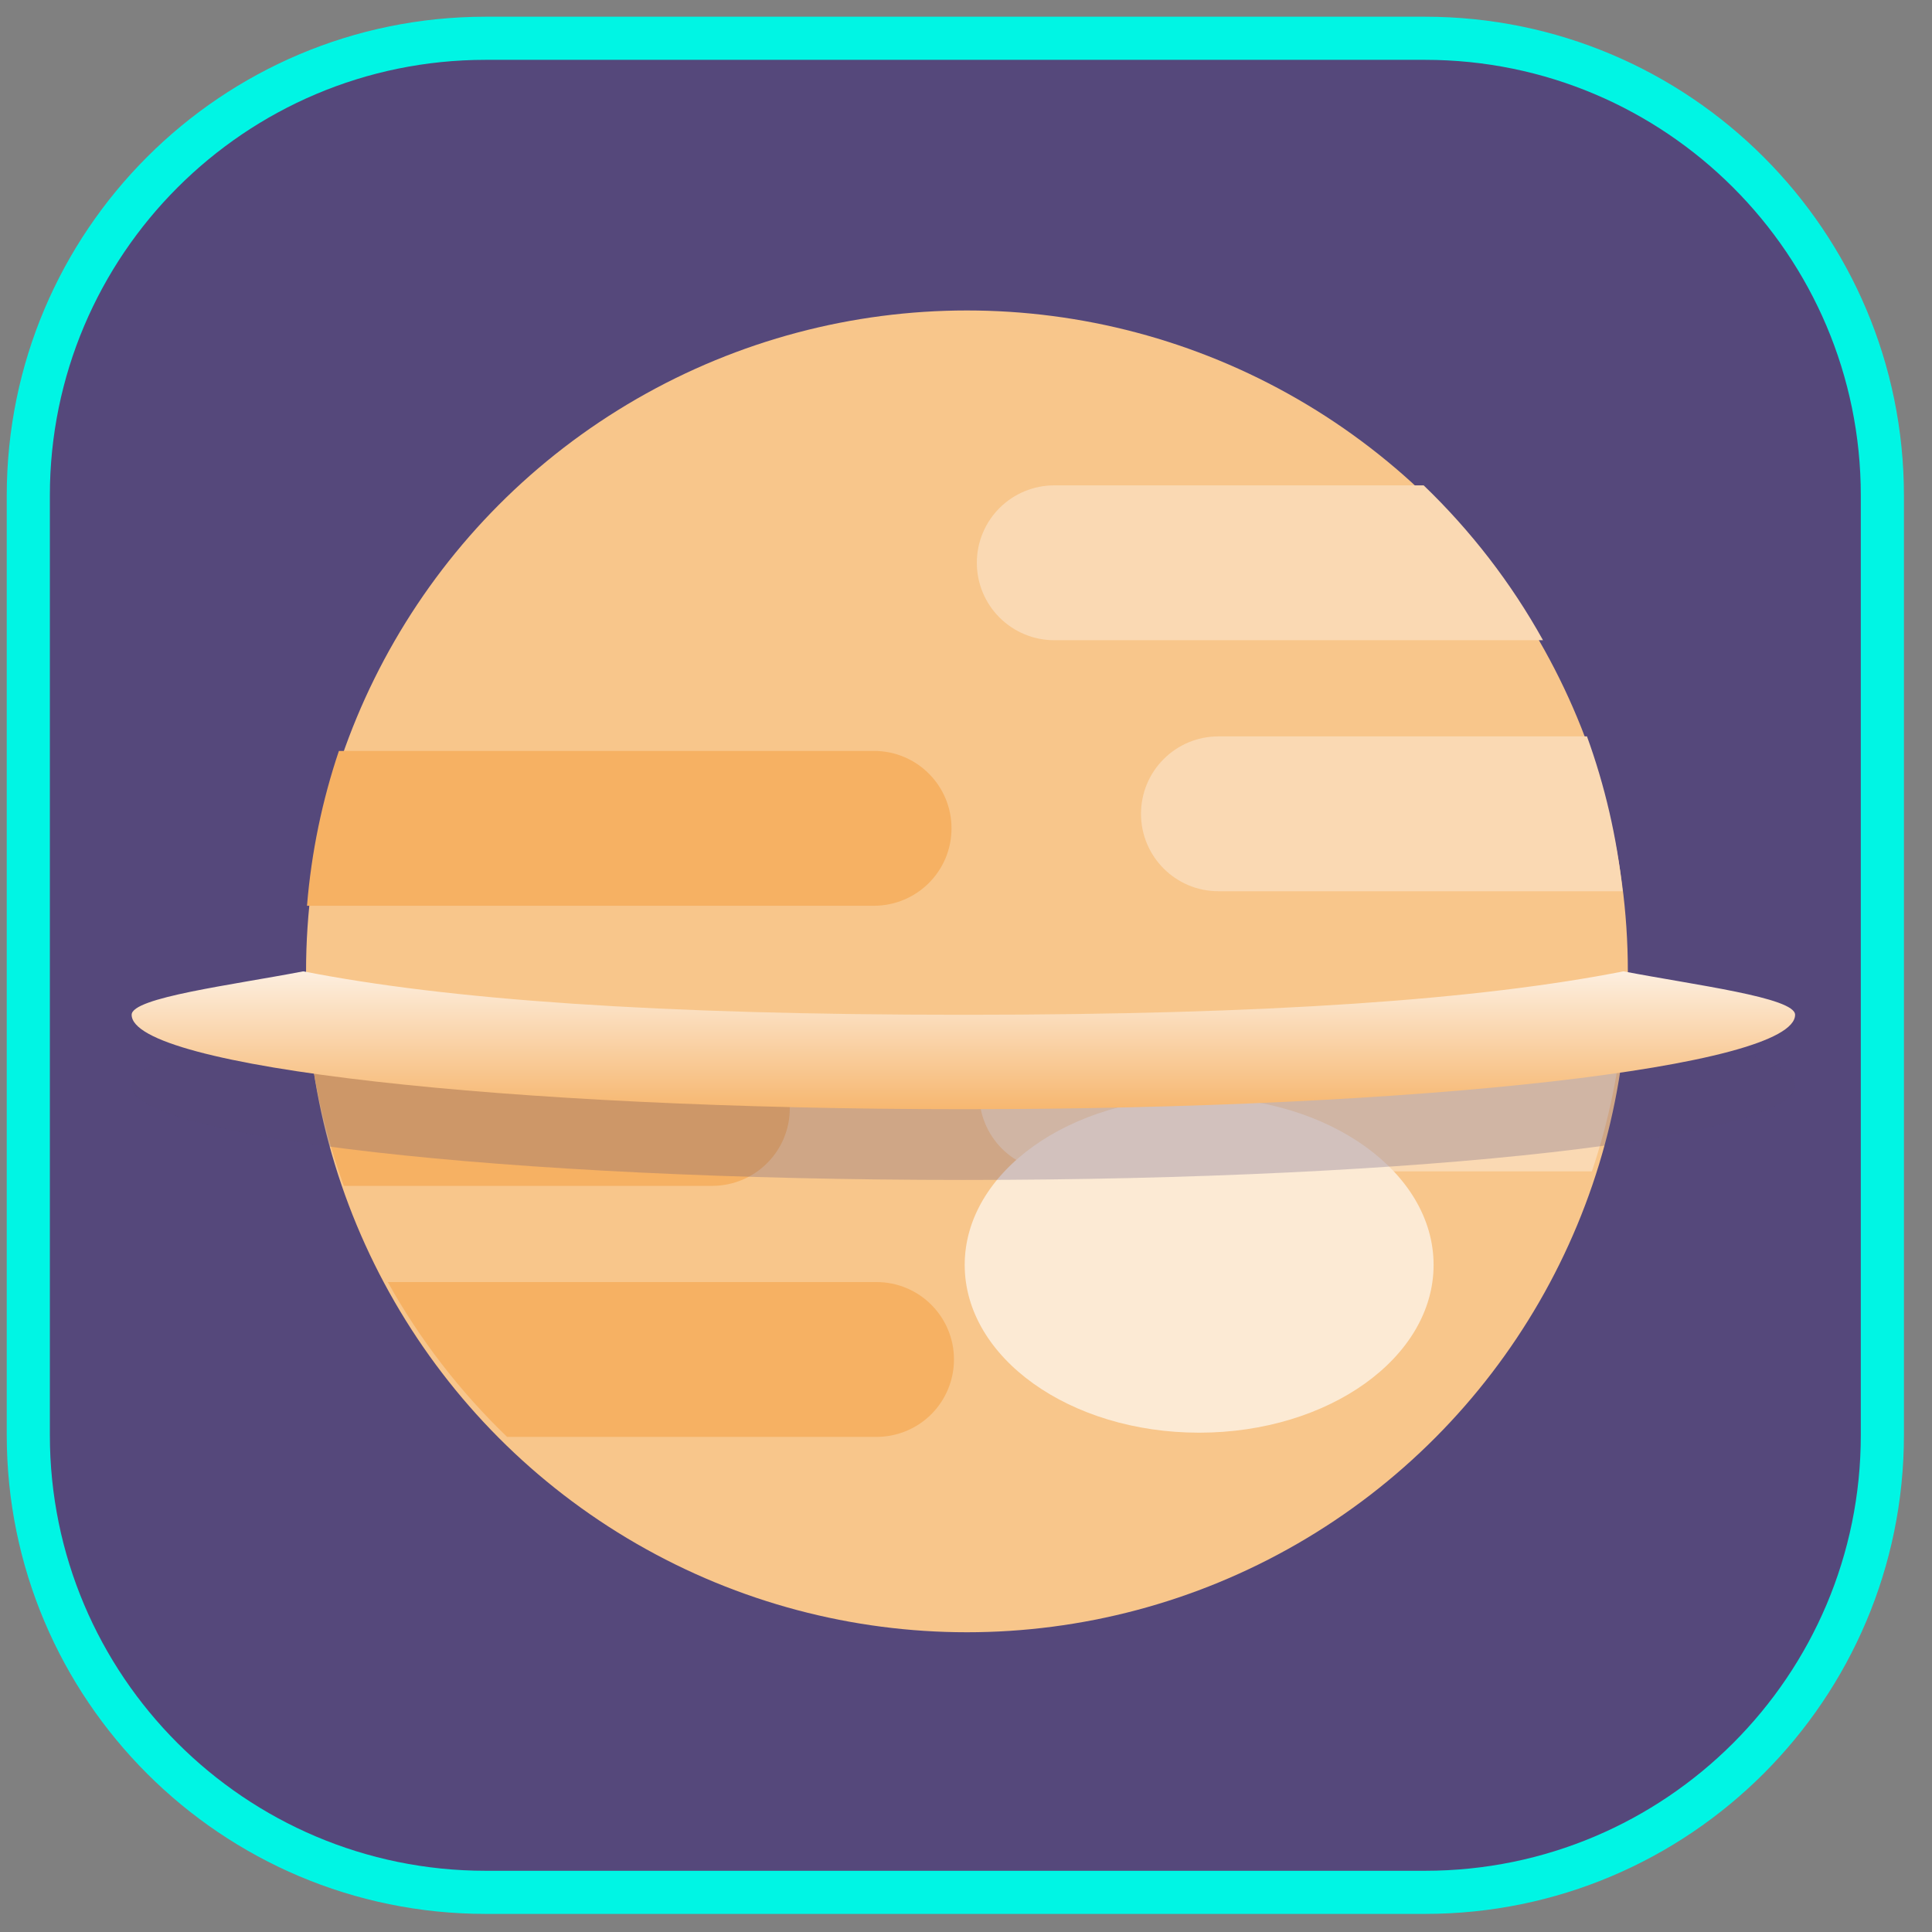 <?xml version="1.0" encoding="UTF-8" standalone="no"?>
<!DOCTYPE svg PUBLIC "-//W3C//DTD SVG 1.1//EN" "http://www.w3.org/Graphics/SVG/1.1/DTD/svg11.dtd">
<svg width="100%" height="100%" viewBox="0 0 512 512" version="1.1" xmlns="http://www.w3.org/2000/svg" xmlns:xlink="http://www.w3.org/1999/xlink" xml:space="preserve" xmlns:serif="http://www.serif.com/" style="fill-rule:evenodd;clip-rule:evenodd;stroke-linecap:round;stroke-linejoin:round;stroke-miterlimit:0;">
    <rect x="0" y="0" width="512" height="512" fill="#808080" stroke="none"/>
    <g transform="matrix(1,0,0,1,-3188,-1558)">
        <g id="Tile_C" transform="matrix(1.657,0,0,1.657,1713.31,-789.909)">
            <rect x="890" y="1417" width="309" height="309" style="fill:none;"/>
            <g transform="matrix(1.724,0,0,1.724,-7962.22,783.576)">
                <path d="M5266.89,372.945C5289.2,372.946 5307.31,391.057 5307.31,413.365L5307.31,500.525C5307.31,522.834 5289.2,540.945 5266.89,540.945L5179.73,540.945C5157.42,540.945 5139.31,522.834 5139.31,500.525L5139.31,413.365C5139.31,391.057 5157.42,372.946 5179.73,372.945L5266.89,372.945Z" style="fill:none;stroke:rgb(0,245,228);stroke-width:8px;"/>
                <path d="M5266.89,372.945C5289.2,372.946 5307.31,391.057 5307.31,413.365L5307.31,500.525C5307.31,522.834 5289.2,540.945 5266.89,540.945L5179.73,540.945C5157.42,540.945 5139.31,522.834 5139.31,500.525L5139.31,413.365C5139.31,391.057 5157.42,372.946 5179.73,372.945L5266.89,372.945Z" style="fill:rgb(85,72,123);"/>
            </g>
            <g>
                <g transform="matrix(0.604,0,0,0.604,890,553.369)">
                    <circle cx="256" cy="1687" r="175" style="fill:rgb(248,198,139);"/>
                </g>
                <g transform="matrix(-0.604,0,0,-0.604,1199,2589.63)">
                    <path d="M90.108,1631.34L231.826,1631.34C237.262,1631.34 242.476,1633.5 246.32,1637.34C250.164,1641.19 252.324,1646.4 252.324,1651.84L252.324,1651.84C252.324,1663.16 243.146,1672.34 231.824,1672.34L81.659,1672.34C82.832,1658.12 85.71,1644.38 90.108,1631.34Z" style="fill:rgb(250,217,179);"/>
                </g>
                <g transform="matrix(-0.604,0,0,-0.604,1199,2589.63)">
                    <path d="M103.053,1771.98L232.476,1771.98C237.913,1771.98 243.127,1774.14 246.971,1777.99C250.815,1781.83 252.974,1787.05 252.974,1792.48L252.974,1792.48C252.974,1797.92 250.815,1803.13 246.97,1806.98C243.126,1810.82 237.911,1812.98 232.474,1812.98L134.655,1812.98C122.189,1801 111.5,1787.18 103.053,1771.98Z" style="fill:rgb(250,217,179);"/>
                </g>
                <g transform="matrix(-0.604,0,0,-0.604,1199,2589.63)">
                    <path d="M81.984,1705.51L189.001,1705.51C200.322,1705.51 209.501,1714.69 209.501,1726.01C209.501,1726.01 209.501,1726.01 209.501,1726.01C209.501,1737.33 200.322,1746.51 189.001,1746.51L91.412,1746.51C86.686,1733.49 83.469,1719.75 81.984,1705.51Z" style="fill:rgb(250,217,179);"/>
                </g>
                <g transform="matrix(-0.604,0,0,-0.604,1199,2589.63)">
                    <path d="M430.341,1701.66C429.168,1715.88 426.29,1729.62 421.892,1742.66L280.176,1742.66C268.854,1742.66 259.676,1733.48 259.676,1722.16L259.676,1722.16C259.676,1710.87 268.808,1701.71 280.176,1701.66L430.341,1701.66Z" style="fill:rgb(246,177,99);"/>
                </g>
                <g transform="matrix(-0.604,0,0,-0.604,1199,2589.63)">
                    <path d="M377.345,1561.02C389.811,1573 400.5,1586.82 408.947,1602.02L279.526,1602.02C268.204,1602.02 259.026,1592.84 259.026,1581.52L259.026,1581.52C259.026,1576.08 261.185,1570.87 265.03,1567.02C268.851,1563.2 274.027,1561.04 279.526,1561.02L377.345,1561.02Z" style="fill:rgb(246,177,99);"/>
                </g>
                <g transform="matrix(-0.604,0,0,-0.604,1199,2589.63)">
                    <path d="M420.588,1627.49C425.314,1640.51 428.531,1654.25 430.016,1668.49L322.999,1668.49C311.678,1668.49 302.499,1659.31 302.499,1647.99C302.499,1647.99 302.499,1647.99 302.499,1647.99C302.499,1636.7 311.632,1627.54 322.999,1627.49L420.588,1627.49Z" style="fill:rgb(246,177,99);"/>
                </g>
                <g transform="matrix(0.436,0,0,0.516,731.216,721.942)">
                    <ellipse cx="804" cy="1739" rx="86" ry="52" style="fill:rgb(252,234,212);"/>
                </g>
                <g transform="matrix(0.739,0,0,0.604,-34.888,566.797)">
                    <path d="M1615.69,1682.5C1631.15,1686.14 1640,1690.43 1640,1695C1640,1708.8 1559.35,1720 1460,1720C1360.65,1720 1280,1708.8 1280,1695C1280,1690.43 1288.85,1686.14 1304.31,1682.5C1335.49,1689.99 1393.56,1695 1460,1695C1526.44,1695 1584.51,1689.99 1615.69,1682.5Z" style="fill:rgb(85,72,123);fill-opacity:0.25;"/>
                </g>
                <g transform="matrix(0.739,0,0,0.604,-34.888,555.481)">
                    <path d="M1602.86,1683.5C1618.32,1687.14 1640,1690.43 1640,1695C1640,1708.8 1559.35,1720 1460,1720C1360.65,1720 1280,1708.8 1280,1695C1280,1690.43 1301.68,1687.14 1317.14,1683.5C1348.32,1690.99 1393.56,1695 1460,1695C1526.44,1695 1571.68,1690.99 1602.86,1683.5Z" style="fill:url(#_Linear1);"/>
                </g>
            </g>
        </g>
    </g>
    <defs>
        <linearGradient id="_Linear1" x1="0" y1="0" x2="1" y2="0" gradientUnits="userSpaceOnUse" gradientTransform="matrix(2.24935e-15,45,-36.735,2.75546e-15,1451.84,1683.5)"><stop offset="0" style="stop-color:rgb(253,239,224);stop-opacity:1"/><stop offset="1" style="stop-color:rgb(245,170,86);stop-opacity:1"/></linearGradient>
    </defs>
</svg>

